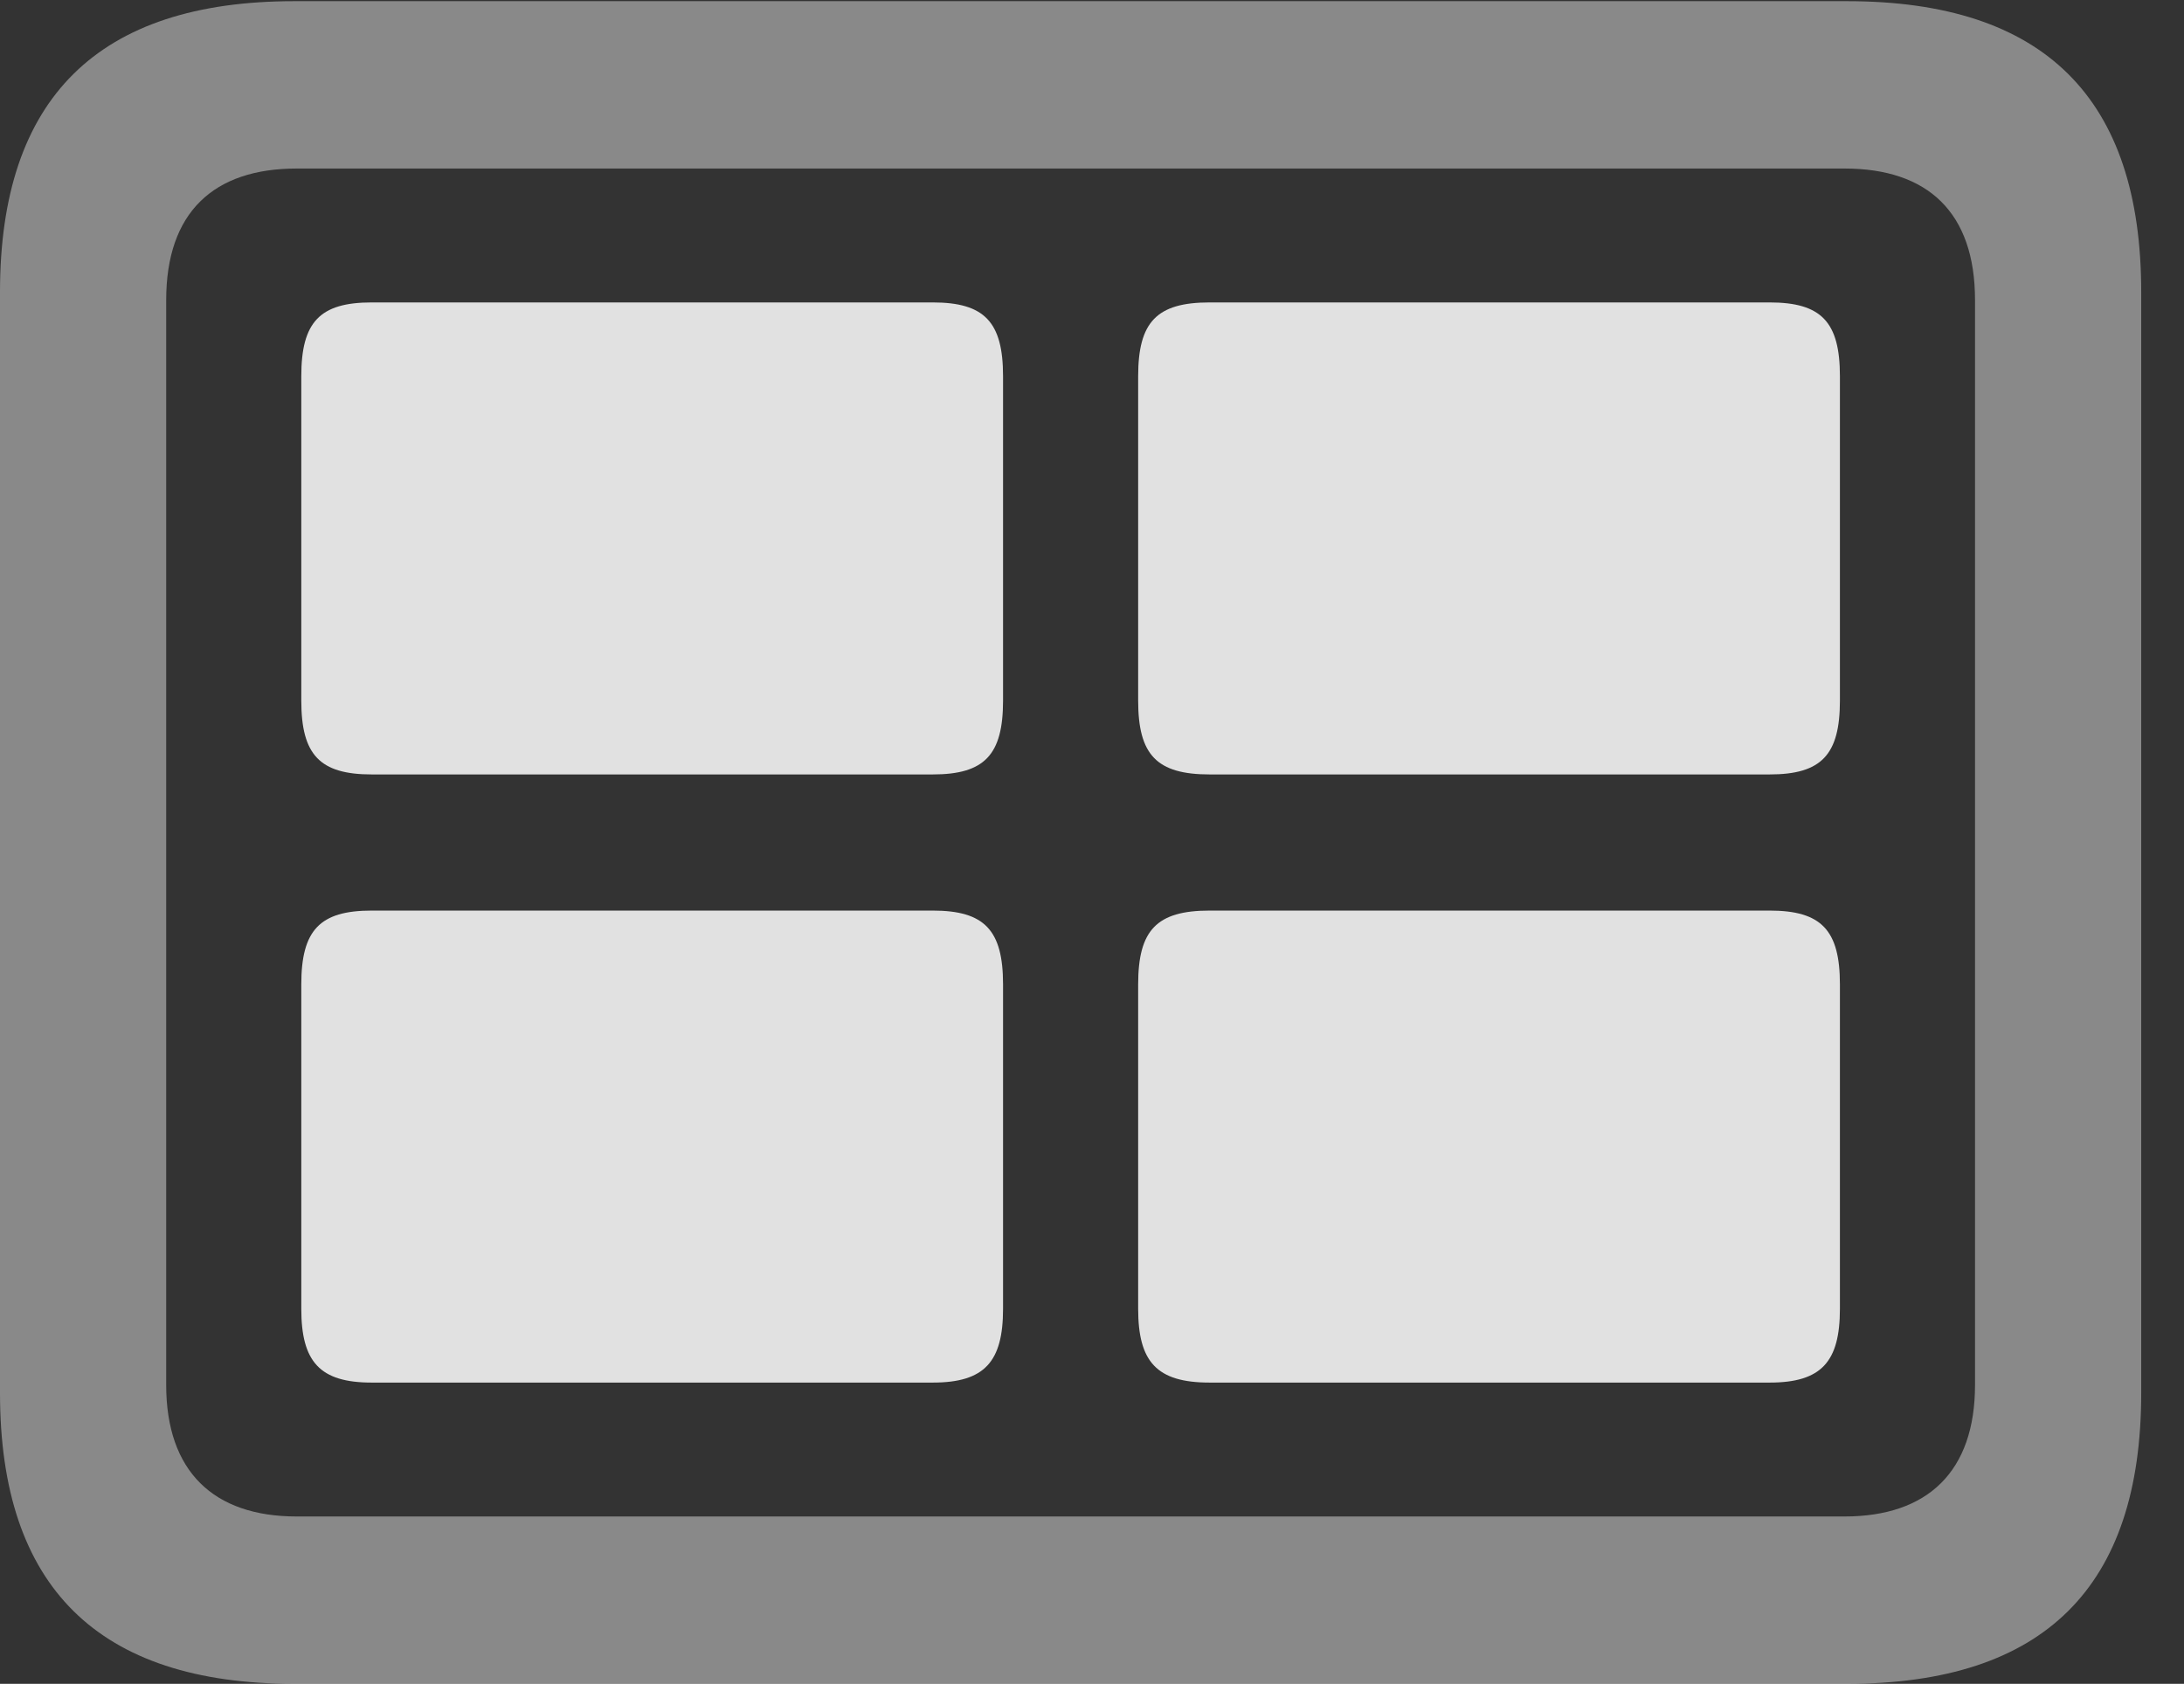 <?xml version="1.0" encoding="UTF-8"?>
<!--Generator: Apple Native CoreSVG 341-->
<!DOCTYPE svg
PUBLIC "-//W3C//DTD SVG 1.1//EN"
       "http://www.w3.org/Graphics/SVG/1.1/DTD/svg11.dtd">
<svg version="1.1" xmlns="http://www.w3.org/2000/svg" xmlns:xlink="http://www.w3.org/1999/xlink" viewBox="0 0 18.477 14.248">
 <rect x="0" y="0" width="18.477" height="14.248" fill="#333333" stroke="none"/>
 <g>
  <rect height="14.248" opacity="0" width="18.477" x="0" y="0"/>
  <path d="M2.49 14.248L15.625 14.248C17.295 14.248 18.115 13.428 18.115 11.787L18.115 2.471C18.115 0.83 17.295 0.01 15.625 0.01L2.49 0.01C0.83 0.01 0 0.83 0 2.471L0 11.787C0 13.428 0.83 14.248 2.49 14.248ZM2.51 12.832C1.807 12.832 1.406 12.451 1.406 11.719L1.406 2.539C1.406 1.797 1.807 1.426 2.51 1.426L15.605 1.426C16.309 1.426 16.709 1.797 16.709 2.539L16.709 11.719C16.709 12.451 16.309 12.832 15.605 12.832Z" fill="white" fill-opacity="0.425"/>
  <path d="M3.145 6.553L7.891 6.553C8.33 6.553 8.486 6.387 8.486 5.928L8.486 3.184C8.486 2.725 8.33 2.559 7.891 2.559L3.145 2.559C2.705 2.559 2.549 2.725 2.549 3.184L2.549 5.928C2.549 6.387 2.705 6.553 3.145 6.553ZM3.145 11.699L7.891 11.699C8.33 11.699 8.486 11.523 8.486 11.074L8.486 8.33C8.486 7.871 8.33 7.705 7.891 7.705L3.145 7.705C2.705 7.705 2.549 7.871 2.549 8.33L2.549 11.074C2.549 11.523 2.705 11.699 3.145 11.699ZM10.234 6.553L14.971 6.553C15.41 6.553 15.566 6.387 15.566 5.928L15.566 3.184C15.566 2.725 15.41 2.559 14.971 2.559L10.234 2.559C9.785 2.559 9.629 2.725 9.629 3.184L9.629 5.928C9.629 6.387 9.785 6.553 10.234 6.553ZM10.234 11.699L14.971 11.699C15.41 11.699 15.566 11.523 15.566 11.074L15.566 8.33C15.566 7.871 15.41 7.705 14.971 7.705L10.234 7.705C9.785 7.705 9.629 7.871 9.629 8.33L9.629 11.074C9.629 11.523 9.785 11.699 10.234 11.699Z" fill="white" fill-opacity="0.85"/>
 </g>
</svg>
